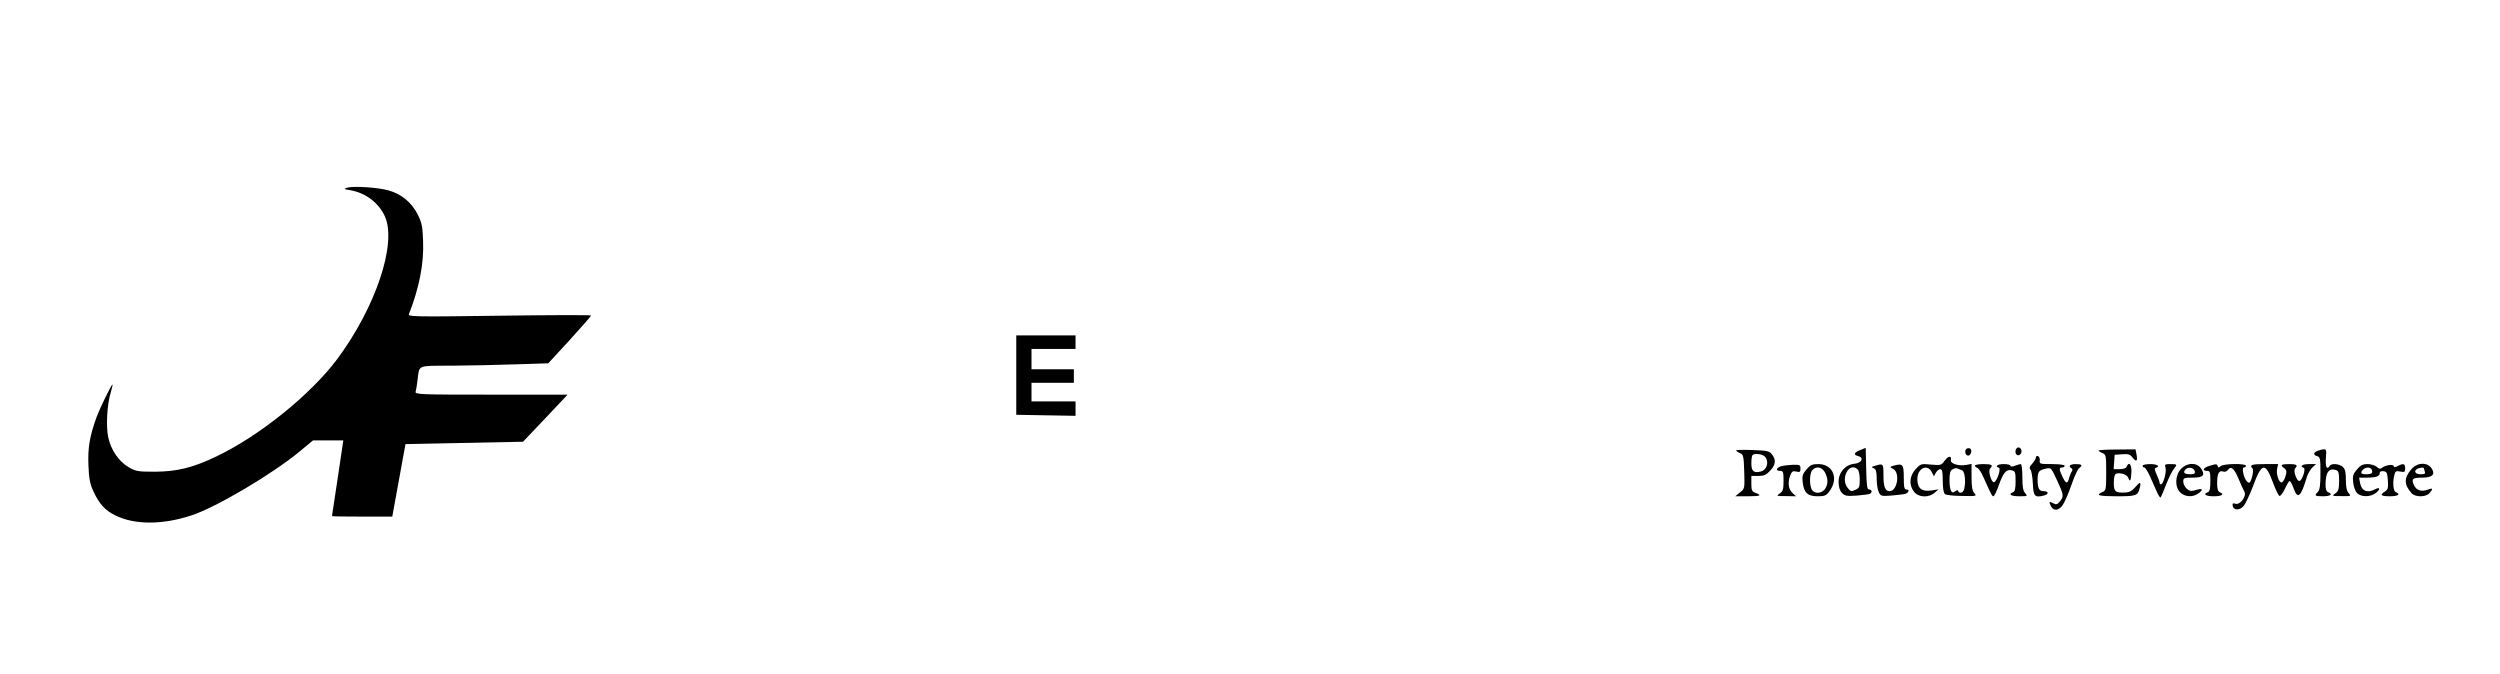 <?xml version="1.0" standalone="no"?>
<!DOCTYPE svg PUBLIC "-//W3C//DTD SVG 20010904//EN"
 "http://www.w3.org/TR/2001/REC-SVG-20010904/DTD/svg10.dtd">
<svg version="1.0" xmlns="http://www.w3.org/2000/svg"
 width="1476pt" height="398pt" viewBox="0 0 1476 398"
 preserveAspectRatio="xMidYMid meet">

<g transform="translate(0,398) scale(0.1,-0.1)"
fill="#000000" stroke="none">
<path d="M2050 2872 c-23 -8 -21 -9 18 -15 90 -15 169 -75 205 -156 71 -161
-56 -537 -282 -841 -157 -210 -462 -456 -716 -576 -138 -66 -230 -88 -360 -89
-102 0 -113 2 -156 27 -58 34 -104 102 -120 176 -14 67 -7 195 15 265 8 26 12
47 10 47 -6 0 -73 -137 -94 -193 -40 -111 -52 -179 -48 -282 3 -81 9 -111 29
-155 35 -76 71 -115 132 -144 113 -55 275 -55 444 0 147 47 484 247 644 380
l77 64 89 0 90 0 -33 -222 c-19 -123 -34 -224 -34 -225 0 -2 80 -3 178 -3
l178 0 39 214 39 214 347 7 347 7 132 139 131 139 -451 0 c-425 0 -451 1 -446
18 3 9 8 40 11 67 12 93 -7 85 203 86 103 1 273 4 378 8 l191 6 127 138 c69
76 126 141 126 144 0 4 -244 3 -541 -1 -519 -7 -541 -6 -534 11 61 157 88 296
83 428 -3 90 -7 109 -33 161 -36 69 -93 117 -168 139 -59 18 -210 28 -247 17z"/>
<path d="M6000 1765 l0 -234 175 -3 175 -3 0 43 0 42 -130 0 -130 0 0 55 0 55
125 0 125 0 0 40 0 40 -125 0 -125 0 0 60 0 60 130 0 130 0 0 40 0 40 -175 0
-175 0 0 -235z"/>
<path d="M10983 1323 c-38 -15 -42 -28 -12 -36 36 -9 20 -41 -22 -45 -54 -5
-94 -50 -94 -107 0 -28 6 -50 19 -64 18 -19 27 -21 88 -17 38 3 73 8 79 11 14
9 11 25 -6 25 -12 0 -15 23 -17 123 l-3 123 -32 -13z m-15 -115 c7 -7 12 -34
12 -60 0 -43 -3 -50 -26 -60 -23 -11 -29 -10 -45 11 -46 56 10 158 59 109z"/>
<path d="M11611 1331 c-15 -10 -8 -41 9 -41 15 0 25 29 14 40 -5 5 -15 5 -23
1z"/>
<path d="M11907 1334 c-15 -15 -7 -45 11 -42 9 2 17 12 17 22 0 20 -16 31 -28
20z"/>
<path d="M10250 1321 c0 -3 10 -11 23 -16 20 -9 22 -17 25 -110 3 -99 3 -100
-25 -122 l-28 -23 73 0 c76 0 87 5 47 20 -22 8 -25 16 -25 55 l0 45 41 0 c33
0 47 6 70 31 33 35 36 64 11 96 -15 20 -28 23 -114 26 -54 2 -98 1 -98 -2z
m154 -27 c44 -17 37 -87 -9 -98 -41 -10 -55 2 -55 48 0 24 3 46 7 49 8 9 36 9
57 1z"/>
<path d="M12390 1320 c0 -3 10 -10 23 -15 21 -9 22 -16 22 -115 0 -99 -1 -106
-22 -115 -44 -19 -22 -25 86 -25 116 0 123 3 135 53 8 34 1 34 -29 -1 -17 -20
-34 -29 -57 -30 -60 -2 -68 5 -68 58 0 30 5 50 13 53 24 9 66 -5 73 -25 9 -29
16 -14 18 37 1 44 -15 62 -28 30 -3 -9 -19 -15 -41 -15 l-36 0 3 43 3 42 44 3
c37 3 48 -1 62 -20 22 -28 31 -21 23 19 l-6 30 -109 -1 c-60 0 -109 -3 -109
-6z"/>
<path d="M13691 1321 c-32 -9 -38 -27 -11 -34 18 -5 20 -13 20 -100 0 -72 -4
-99 -15 -111 -23 -22 -19 -26 30 -26 44 0 60 12 30 24 -10 3 -15 19 -15 43 0
74 19 101 61 88 16 -5 19 -17 19 -64 0 -49 -4 -61 -22 -74 -22 -15 -21 -16 36
-16 57 -1 58 0 43 17 -12 13 -17 37 -17 79 0 45 -4 64 -18 76 -20 19 -67 23
-77 7 -17 -27 -27 -7 -23 45 5 57 4 59 -41 46z"/>
<path d="M11482 1261 c-20 -28 -24 -29 -81 -24 -58 6 -62 5 -91 -27 -37 -40
-41 -94 -9 -134 26 -33 85 -36 120 -6 l24 21 -43 -7 c-56 -8 -82 13 -82 67 0
65 60 94 86 40 l12 -23 11 21 c7 11 18 21 26 21 12 0 15 -15 15 -69 0 -43 5
-72 13 -78 6 -6 52 -11 101 -11 86 -2 88 -1 73 16 -13 14 -17 38 -17 96 l0 77
-32 -6 c-45 -8 -94 8 -90 28 5 28 -14 27 -36 -2z m101 -57 c25 -9 25 -122 0
-131 -10 -4 -19 -1 -21 6 -3 9 -7 9 -19 0 -21 -18 -33 5 -33 68 0 39 4 55 18
62 9 6 22 8 27 6 6 -3 18 -8 28 -11z"/>
<path d="M12020 1279 c0 -7 -10 -23 -21 -36 -17 -17 -19 -26 -11 -36 6 -7 12
-44 14 -82 3 -75 11 -84 64 -71 31 8 31 26 0 26 -27 0 -36 16 -36 68 0 47 8
57 48 65 32 7 32 6 67 -69 40 -87 41 -94 17 -124 -16 -19 -22 -21 -40 -11 -24
13 -27 9 -12 -20 15 -27 45 -24 68 9 11 15 34 68 51 117 17 50 38 95 46 101
23 17 18 24 -20 24 -34 0 -46 -12 -25 -25 7 -4 7 -11 2 -18 -5 -7 -12 -24 -16
-39 -9 -37 -19 -35 -39 7 -21 44 -21 55 -2 55 8 0 15 5 15 10 0 6 -32 10 -75
10 -70 0 -75 1 -72 21 1 12 -4 24 -10 26 -7 3 -13 -1 -13 -8z"/>
<path d="M10515 1227 c-30 -10 -33 -27 -5 -27 18 0 20 -7 20 -59 0 -49 -3 -61
-22 -74 -22 -15 -21 -16 36 -16 l60 -1 -22 20 c-24 23 -28 62 -12 105 9 22 15
26 35 21 21 -5 25 -3 25 17 0 22 -4 24 -45 23 -25 -1 -56 -5 -70 -9z"/>
<path d="M10665 1208 c-23 -27 -26 -39 -22 -75 7 -62 29 -83 88 -83 40 0 51 4
68 27 59 75 25 163 -64 163 -36 0 -47 -5 -70 -32z m110 -18 c19 -37 19 -70 -1
-98 -18 -25 -56 -29 -74 -7 -18 21 -18 98 -1 118 22 27 58 21 76 -13z"/>
<path d="M11070 1230 c-22 -6 -23 -8 -7 -15 13 -5 17 -19 17 -61 0 -29 5 -65
12 -79 11 -24 15 -25 72 -21 34 3 70 7 80 9 24 5 34 27 12 27 -13 0 -16 13
-16 70 0 77 -6 85 -55 72 -30 -8 -30 -9 -7 -21 41 -22 24 -131 -22 -131 -26 0
-36 26 -36 92 0 72 -1 73 -50 58z"/>
<path d="M11660 1231 c0 -5 7 -11 15 -14 8 -3 24 -28 35 -54 45 -100 51 -113
59 -113 5 0 19 29 32 65 26 75 45 97 77 88 20 -5 22 -12 22 -64 0 -44 -4 -61
-15 -65 -31 -12 -13 -24 37 -24 49 0 50 1 35 18 -13 14 -17 38 -17 95 0 42 -4
77 -9 77 -5 0 -21 -4 -35 -10 -17 -6 -26 -6 -26 0 0 6 -18 10 -40 10 -37 0
-55 -13 -28 -22 13 -5 -12 -80 -29 -85 -15 -5 -37 67 -24 80 21 21 11 27 -39
27 -27 0 -50 -4 -50 -9z"/>
<path d="M12650 1230 c0 -5 4 -10 10 -10 5 0 19 -21 31 -47 12 -27 30 -68 41
-92 10 -24 21 -41 24 -38 3 3 18 37 33 77 16 40 36 81 45 91 22 27 21 29 -20
29 -32 0 -35 -2 -29 -21 8 -24 -13 -99 -27 -99 -4 0 -8 5 -8 11 0 6 -8 27 -17
47 -12 26 -14 37 -5 40 28 9 9 22 -33 22 -25 0 -45 -4 -45 -10z"/>
<path d="M12877 1212 c-36 -38 -38 -108 -4 -140 27 -26 73 -29 105 -6 33 23
27 34 -13 21 -29 -9 -38 -7 -55 8 -11 10 -20 29 -20 42 0 21 4 23 55 23 64 0
76 14 50 54 -25 37 -81 36 -118 -2z m81 -14 c3 -14 -3 -18 -26 -18 -35 0 -45
9 -30 27 15 19 52 12 56 -9z"/>
<path d="M13043 1229 c-36 -11 -44 -29 -13 -29 18 0 20 -7 20 -60 0 -45 -4
-62 -15 -66 -31 -12 -13 -24 35 -24 48 0 66 12 35 24 -10 4 -15 20 -15 53 0
57 11 78 35 69 11 -4 22 0 30 11 18 24 37 6 64 -60 12 -29 26 -60 32 -70 14
-26 -25 -80 -53 -71 -16 5 -19 2 -16 -13 5 -27 41 -27 64 -1 11 13 35 64 54
113 53 145 74 150 120 25 15 -41 32 -76 38 -78 6 -2 20 17 32 42 11 25 24 46
28 46 4 0 15 -19 23 -42 25 -69 43 -54 80 70 6 17 20 41 31 52 l22 20 -42 0
c-39 0 -57 -13 -31 -22 15 -5 -10 -78 -26 -78 -16 0 -37 62 -25 74 19 19 10
26 -35 26 -48 0 -55 -6 -28 -25 13 -10 15 -19 7 -45 -5 -19 -15 -35 -22 -38
-16 -5 -35 47 -28 81 l6 27 -80 0 c-77 0 -91 -5 -71 -26 10 -9 -8 -84 -20 -84
-13 0 -29 27 -35 58 -4 21 -3 32 5 32 6 0 11 5 11 10 0 15 -133 13 -149 -2
-11 -10 -14 -10 -18 0 -5 14 -6 14 -50 1z"/>
<path d="M13915 1208 c-23 -27 -26 -39 -22 -75 2 -24 13 -53 22 -63 24 -26 82
-26 114 1 27 22 22 36 -7 20 -45 -24 -79 -10 -88 37 l-6 32 45 0 c55 0 77 8
77 27 0 9 8 13 23 11 19 -3 22 -10 25 -55 3 -44 0 -54 -17 -65 -33 -20 -25
-28 29 -28 48 0 66 12 35 24 -16 6 -20 61 -8 104 5 20 10 23 34 18 26 -5 29
-3 29 19 0 28 -10 31 -43 14 -16 -9 -22 -9 -25 0 -4 12 -49 5 -70 -12 -9 -7
-18 -5 -30 7 -10 9 -35 16 -54 16 -28 0 -42 -7 -63 -32z m88 -2 c8 -19 -1 -26
-35 -26 -30 0 -35 9 -16 28 16 16 45 15 51 -2z"/>
<path d="M14236 1209 c-44 -52 -43 -90 2 -141 21 -24 84 -24 105 0 24 27 21
33 -10 21 -37 -14 -67 -4 -81 27 -17 36 -8 44 47 44 62 0 81 19 57 55 -25 38
-86 35 -120 -6z m74 7 c0 -2 3 -11 6 -20 5 -13 -1 -16 -25 -16 -46 0 -40 36 7
39 6 1 12 -1 12 -3z"/>
</g>
</svg>
